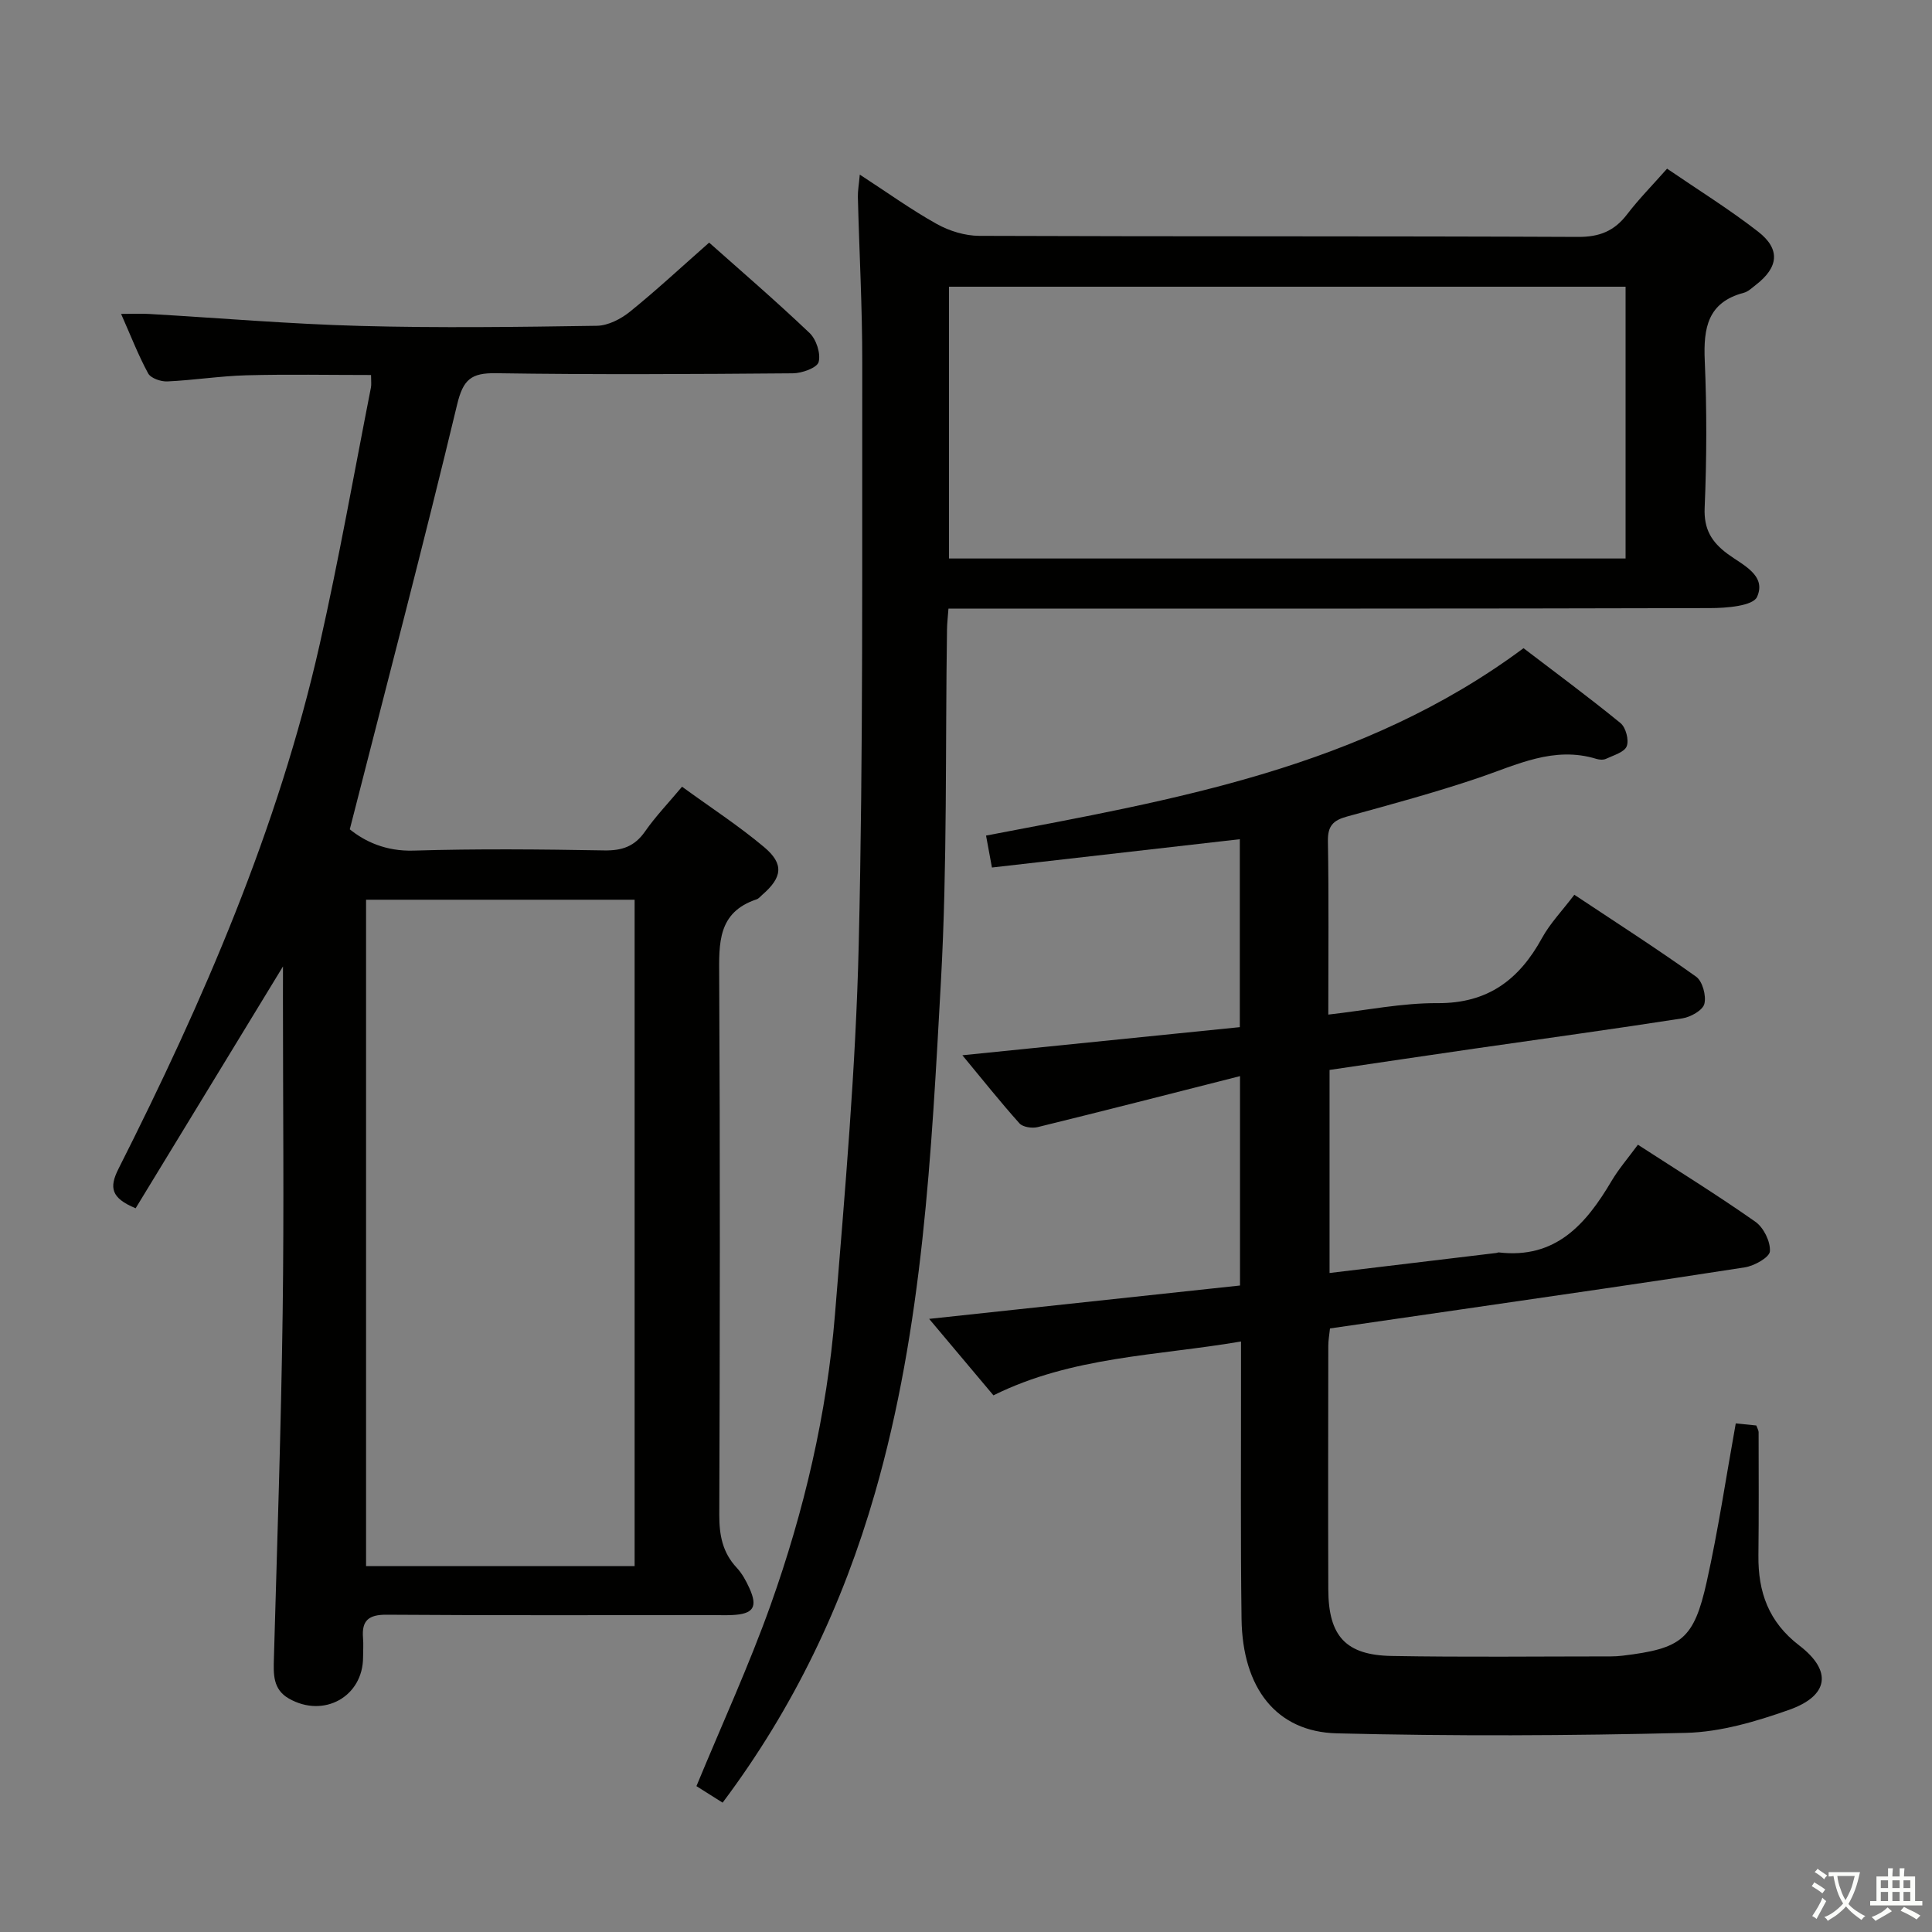 <svg enable-background="new 0 0 400 400" viewBox="0 0 400 400" xmlns="http://www.w3.org/2000/svg"><rect x="0" y="0" width="400" height="400" fill="#808080" stroke="none"/><path d="m377.9 391.2c-.2.3-.4.5-.6.8-.7-.6-1.4-1-2.2-1.5.2-.3.4-.5.5-.8.6.4 1.4.8 2.3 1.5zm-1.8 6.1c-.2-.2-.5-.4-.9-.6.4-.6.8-1.2 1.2-1.9s.7-1.3.9-1.9c.3.3.5.5.8.7-.7 1.3-1.4 2.6-2 3.7zm2.2-9c-.3.3-.5.5-.6.8-.6-.6-1.3-1.1-2-1.5.3-.3.5-.5.6-.7.6.5 1.3.9 2 1.4zm.3.2v-.9h2 4.5c-.3 1.3-.6 2.5-1 3.6s-.9 2.1-1.4 3c.4.5 1 1 1.6 1.4s1.2.8 1.9 1.1c-.3.2-.5.4-.8.8-.4-.3-1-.7-1.6-1.2s-1.2-1.1-1.6-1.6c-.5.6-1.1 1.1-1.7 1.6s-1.4.9-2.1 1.4c-.1-.3-.3-.5-.7-.8.6-.2 1.2-.5 1.9-1s1.4-1.1 2-1.8c-.5-.8-.9-1.6-1.2-2.5s-.6-2-.8-3.2c-.4.1-.7.1-1 .1zm2.5 2.7c.3 1 .7 1.7 1 2.2.3-.5.6-1.1 1-2s.6-1.9.9-3h-3.2-.4c.1.9.3 1.8.7 2.8z" fill="#fbfcfa"/><path d="m396.5 388.5v1.5 3.6h1.5v.9c-.4 0-1 0-1.7 0h-7.9c-.5 0-.9 0-1.2 0v-.9h1.3v-3.5c0-.7 0-1.2 0-1.6h2.4c0-.8 0-1.4 0-1.7h1c0 .3-.1.8-.1 1.7h1.5c0-.8 0-1.4 0-1.7h1c0 .3-.1.9-.1 1.7zm-8.2 9.2c-.2-.3-.5-.5-.8-.8.8-.3 1.4-.6 1.9-.9s1-.7 1.4-1.1c.3.3.6.5.9.8-1.6 1-2.8 1.6-3.4 2zm2.6-6.8v-1.6h-1.5v1.6zm0 2.7v-1.9h-1.5v1.9zm2.4-2.7v-1.6h-1.5v1.6zm0 2.7v-1.9h-1.5v1.9zm.2 2 .7-.8c.4.2.9.5 1.6.8s1.3.7 1.8 1c-.3.3-.5.5-.8.8-.4-.3-1.5-1-3.3-1.8zm2-4.7v-1.6h-1.4v1.6zm0 2.7v-1.9h-1.4v1.9z" fill="#fbfcfa"/><g fill="#010100"><path d="m58.59 200.09c-10.59 17.38-20.57 33.77-30.51 50.07-5.07-2.11-5.52-4.26-3.55-8.17 17.56-34.78 33.04-70.4 41.66-108.58 3.98-17.63 7.12-35.45 10.61-53.19.12-.63.02-1.31.02-2.58-8.69 0-17.25-.17-25.8.06-5.47.15-10.91 1.02-16.38 1.27-1.34.06-3.42-.66-3.97-1.67-2.04-3.75-3.59-7.78-5.6-12.31 2.32 0 4.05-.09 5.78.01 14.59.84 29.16 2.09 43.76 2.48 16.32.44 32.66.22 48.98-.03 2.32-.04 4.97-1.41 6.85-2.93 5.54-4.48 10.77-9.35 16.38-14.29 6.24 5.55 13.68 11.95 20.79 18.71 1.4 1.33 2.35 4.26 1.88 6.01-.32 1.2-3.45 2.33-5.34 2.34-20.49.17-40.99.29-61.48-.02-5.11-.08-6.78 1.29-8.02 6.46-7 29.15-14.62 58.15-22.23 87.97 3.05 2.48 7.42 4.59 13.22 4.41 13.15-.4 26.33-.27 39.48-.04 3.69.06 6.27-.83 8.42-3.91 2.16-3.11 4.82-5.87 7.67-9.28 5.86 4.27 11.7 8.06 16.99 12.5 4.18 3.51 3.77 6.29-.39 9.89-.38.33-.72.78-1.17.93-8.07 2.69-7.78 9.08-7.74 15.96.2 37.16.15 74.31.02 111.47-.01 4.21.67 7.8 3.6 10.94 1.11 1.19 1.94 2.71 2.62 4.21 1.81 3.96.85 5.4-3.59 5.6-1.33.06-2.67.01-4 .01-22.49 0-44.99.08-67.48-.08-3.74-.03-5.21 1.18-4.91 4.81.11 1.32.02 2.66.01 4-.01 8.15-8.14 12.68-15.37 8.54-3.32-1.9-3.19-5.05-3.09-8.32.67-23.78 1.48-47.57 1.81-71.36.3-21.82.06-43.65.06-65.48.01-1.78.01-3.58.01-6.41zm72.8 124.15c0-46.21 0-92.07 0-137.96-18.73 0-37.02 0-55.6 0v137.96z"/><path d="m359.37 294.7c1.59.16 2.89.29 4.25.43.19.54.48.98.48 1.43.01 8.5.06 17-.04 25.49-.08 7.56 2.1 13.76 8.46 18.63 6.89 5.28 6.12 10.42-2.15 13.34-6.83 2.41-14.13 4.57-21.28 4.75-24.1.6-48.23.7-72.32.1-12.53-.31-19.53-9.39-19.72-23.68-.23-16.99-.09-33.99-.11-50.99 0-1.82 0-3.63 0-6.46-17.42 2.98-34.93 3.06-51.26 11.15-4.26-5.07-8.5-10.11-13.31-15.83 21.89-2.35 43.01-4.62 64.36-6.91 0-14.26 0-28.01 0-43.35-14.36 3.65-28.12 7.18-41.91 10.56-1.15.28-3.05 0-3.75-.78-3.97-4.43-7.67-9.09-11.82-14.1 19.43-1.97 38.31-3.88 57.44-5.82 0-13.15 0-25.74 0-38.91-16.98 1.94-34.01 3.88-51.32 5.86-.45-2.46-.8-4.34-1.22-6.61 38.82-7.42 77.8-13.93 111.28-38.8 6.52 4.98 13.43 10.08 20.08 15.51 1.1.9 1.79 3.52 1.28 4.8-.49 1.24-2.73 1.86-4.27 2.59-.55.26-1.36.21-1.97.03-8.84-2.73-16.51 1.23-24.51 3.94-8.95 3.02-18.09 5.5-27.21 8-2.84.78-3.95 1.96-3.9 5.06.2 11.79.08 23.58.08 35.93 7.91-.89 15.28-2.42 22.64-2.37 10.4.06 16.89-4.86 21.61-13.49 1.66-3.02 4.14-5.59 6.69-8.95 8.5 5.65 17 11.1 25.21 16.96 1.33.95 2.14 3.96 1.71 5.63-.34 1.33-2.84 2.74-4.55 3-14.27 2.22-28.58 4.18-42.87 6.24-9.99 1.44-19.97 2.94-30.18 4.44v42.04c11.64-1.4 23.1-2.77 34.56-4.15.16-.02.33-.13.48-.11 11.77 1.38 18.04-5.82 23.32-14.75 1.5-2.54 3.47-4.81 5.48-7.55 8.32 5.39 16.48 10.44 24.32 15.95 1.71 1.2 3.14 4.1 3.01 6.12-.08 1.25-3.22 3.01-5.18 3.32-19.51 3.05-39.07 5.84-58.61 8.69-9.04 1.32-18.08 2.63-27.29 3.96-.14 1.33-.35 2.46-.35 3.58-.02 16.83-.06 33.66 0 50.49.04 9.61 3.59 13.57 13.11 13.74 15.11.27 30.23.09 45.35.09.83 0 1.67-.05 2.49-.15 12.19-1.47 14.74-3.37 17.4-15.31 2.38-10.68 3.98-21.53 6.01-32.78z"/><path d="m178.01 36.15c5.68 3.69 10.64 7.27 15.95 10.23 2.6 1.45 5.84 2.44 8.79 2.45 41.33.16 82.66.03 123.99.22 4.44.02 7.5-1.23 10.13-4.67 2.41-3.15 5.22-6 8.28-9.46 6.42 4.39 12.88 8.4 18.85 13.04 4.67 3.63 4.24 7.39-.48 11.03-.79.61-1.58 1.39-2.49 1.63-7.49 1.97-8.37 7.31-8.08 14.03.44 10.15.41 20.34-.02 30.49-.19 4.44 1.45 7.09 4.74 9.53 3.08 2.29 8.13 4.4 6.11 8.91-.84 1.88-6.35 2.32-9.74 2.32-50.5.14-101 .1-151.49.1-1.97 0-3.94 0-6.18 0-.12 1.68-.28 2.96-.3 4.24-.37 24.31.08 48.67-1.26 72.92-1.97 35.63-3.7 71.39-13.68 106.03-6.64 23.04-16.77 44.37-31.52 64.03-1.98-1.25-3.86-2.43-5.42-3.42 5.25-12.71 10.87-24.92 15.37-37.54 6.92-19.43 11.64-39.51 13.31-60.09 2.07-25.51 4.32-51.05 4.92-76.62.95-40.12.67-80.27.73-120.4.02-11.47-.62-22.95-.91-34.43-.02-1.25.22-2.51.4-4.57zm158.55 23.21c-46.9 0-93.55 0-140.08 0v56.27h140.08c0-18.94 0-37.51 0-56.27z"/></g></svg>